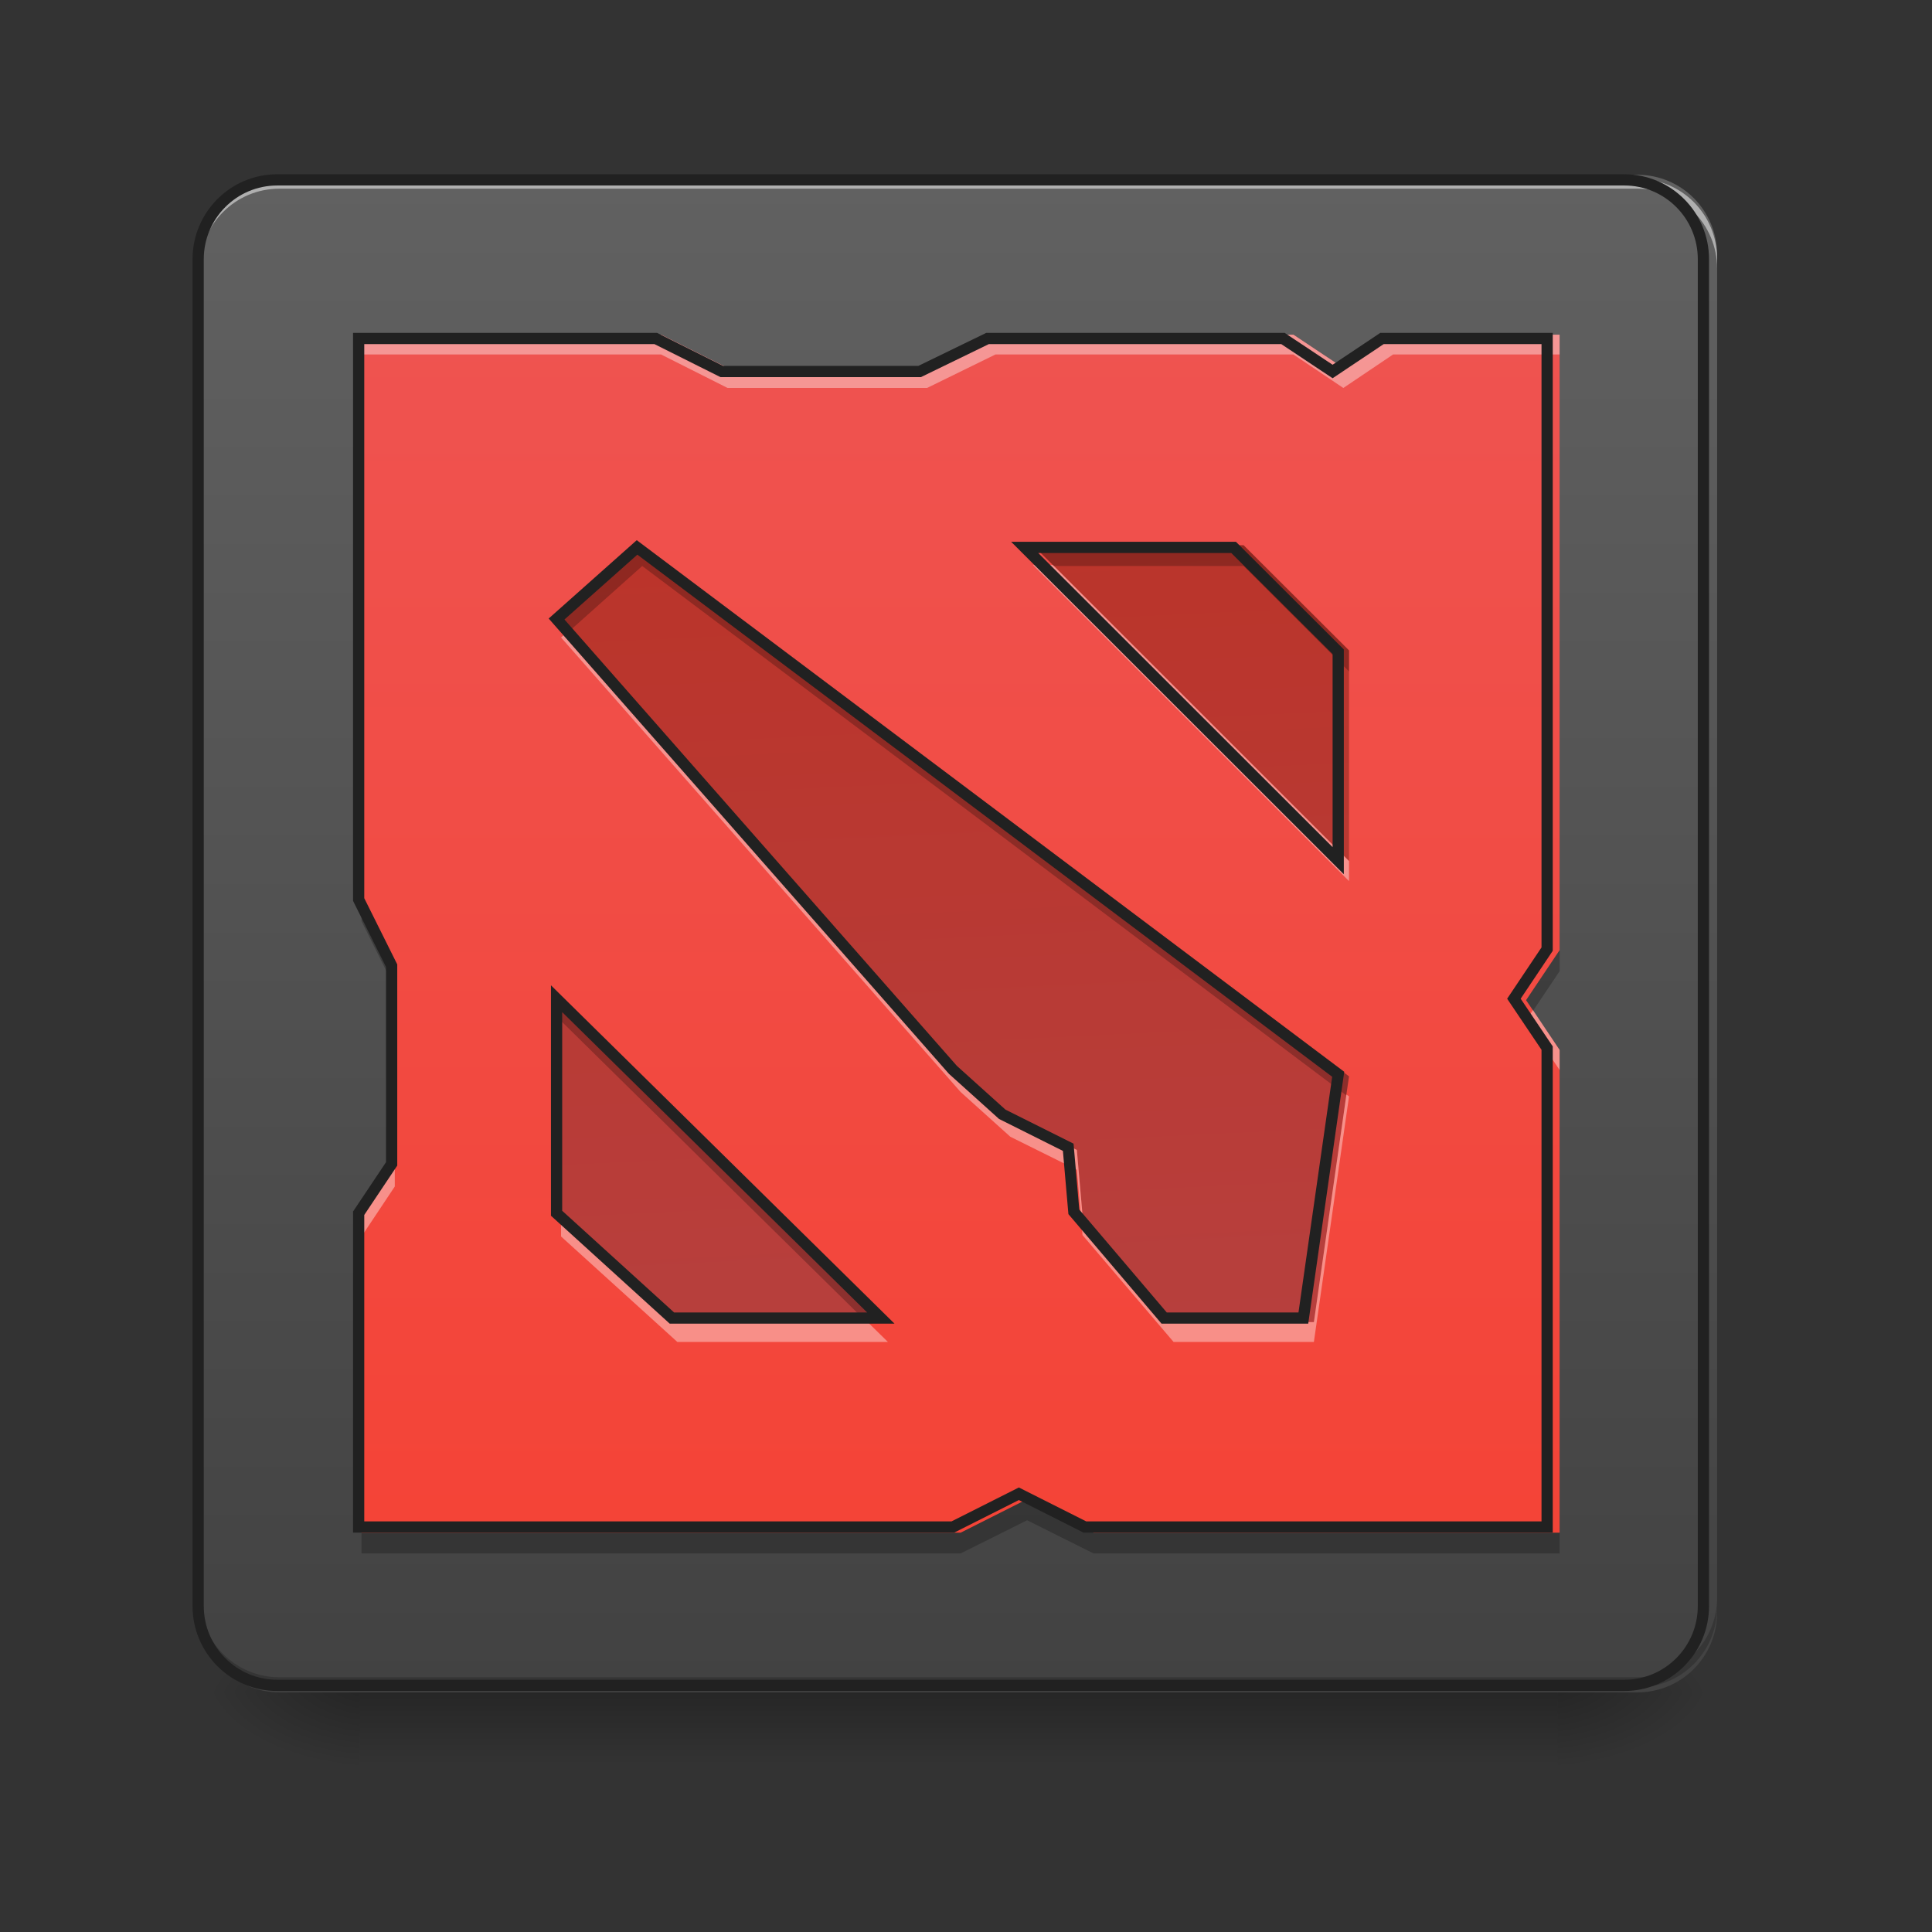 <?xml version="1.0" encoding="UTF-8"?>
<svg xmlns="http://www.w3.org/2000/svg" xmlns:xlink="http://www.w3.org/1999/xlink" width="32px" height="32px" viewBox="0 0 32 32" version="1.1">
<rect x="0" y="0" width="32" height="32" fill="#333333" stroke="none"/>
<defs>
<linearGradient id="linear0" gradientUnits="userSpaceOnUse" x1="254" y1="233.5" x2="254" y2="254.667" gradientTransform="matrix(0.062,0,0,0.062,-0,13.438)">
<stop offset="0" style="stop-color:rgb(0%,0%,0%);stop-opacity:0.275;"/>
<stop offset="1" style="stop-color:rgb(0%,0%,0%);stop-opacity:0;"/>
</linearGradient>
<radialGradient id="radial0" gradientUnits="userSpaceOnUse" cx="450.909" cy="189.579" fx="450.909" fy="189.579" r="21.167" gradientTransform="matrix(0,-0.078,-0.141,-0,52.126,63.589)">
<stop offset="0" style="stop-color:rgb(0%,0%,0%);stop-opacity:0.314;"/>
<stop offset="0.222" style="stop-color:rgb(0%,0%,0%);stop-opacity:0.275;"/>
<stop offset="1" style="stop-color:rgb(0%,0%,0%);stop-opacity:0;"/>
</radialGradient>
<radialGradient id="radial1" gradientUnits="userSpaceOnUse" cx="450.909" cy="189.579" fx="450.909" fy="189.579" r="21.167" gradientTransform="matrix(-0,0.078,0.141,0,-20.376,-7.527)">
<stop offset="0" style="stop-color:rgb(0%,0%,0%);stop-opacity:0.314;"/>
<stop offset="0.222" style="stop-color:rgb(0%,0%,0%);stop-opacity:0.275;"/>
<stop offset="1" style="stop-color:rgb(0%,0%,0%);stop-opacity:0;"/>
</radialGradient>
<radialGradient id="radial2" gradientUnits="userSpaceOnUse" cx="450.909" cy="189.579" fx="450.909" fy="189.579" r="21.167" gradientTransform="matrix(-0,-0.078,0.141,-0,-20.376,63.589)">
<stop offset="0" style="stop-color:rgb(0%,0%,0%);stop-opacity:0.314;"/>
<stop offset="0.222" style="stop-color:rgb(0%,0%,0%);stop-opacity:0.275;"/>
<stop offset="1" style="stop-color:rgb(0%,0%,0%);stop-opacity:0;"/>
</radialGradient>
<radialGradient id="radial3" gradientUnits="userSpaceOnUse" cx="450.909" cy="189.579" fx="450.909" fy="189.579" r="21.167" gradientTransform="matrix(0,0.078,-0.141,0,52.126,-7.527)">
<stop offset="0" style="stop-color:rgb(0%,0%,0%);stop-opacity:0.314;"/>
<stop offset="0.222" style="stop-color:rgb(0%,0%,0%);stop-opacity:0.275;"/>
<stop offset="1" style="stop-color:rgb(0%,0%,0%);stop-opacity:0;"/>
</radialGradient>
<linearGradient id="linear1" gradientUnits="userSpaceOnUse" x1="169.333" y1="233.5" x2="169.333" y2="-168.667" gradientTransform="matrix(0.062,0,0,0.062,0,13.438)">
<stop offset="0" style="stop-color:rgb(25.882%,25.882%,25.882%);stop-opacity:1;"/>
<stop offset="1" style="stop-color:rgb(38.039%,38.039%,38.039%);stop-opacity:1;"/>
</linearGradient>
<linearGradient id="linear2" gradientUnits="userSpaceOnUse" x1="243.417" y1="-84" x2="254" y2="138.25" gradientTransform="matrix(0.062,0,0,0.062,0,13.438)">
<stop offset="0" style="stop-color:rgb(95.686%,26.275%,21.176%);stop-opacity:1;"/>
<stop offset="1" style="stop-color:rgb(93.725%,32.549%,31.373%);stop-opacity:1;"/>
</linearGradient>
<linearGradient id="linear3" gradientUnits="userSpaceOnUse" x1="254" y1="201.75" x2="254" y2="-126.333" gradientTransform="matrix(0.062,0,0,0.062,0,13.438)">
<stop offset="0" style="stop-color:rgb(95.686%,26.275%,21.176%);stop-opacity:1;"/>
<stop offset="1" style="stop-color:rgb(93.725%,32.549%,31.373%);stop-opacity:1;"/>
</linearGradient>
</defs>
<g id="surface1">
<path style=" stroke:none;fill-rule:nonzero;fill:url(#linear0);" d="M 5.953 27.934 L 25.797 27.934 L 25.797 29.402 L 5.953 29.402 Z M 5.953 27.934 "/>
<path style=" stroke:none;fill-rule:nonzero;fill:url(#radial0);" d="M 25.797 28.031 L 28.441 28.031 L 28.441 26.707 L 25.797 26.707 Z M 25.797 28.031 "/>
<path style=" stroke:none;fill-rule:nonzero;fill:url(#radial1);" d="M 5.953 28.031 L 3.309 28.031 L 3.309 29.355 L 5.953 29.355 Z M 5.953 28.031 "/>
<path style=" stroke:none;fill-rule:nonzero;fill:url(#radial2);" d="M 5.953 28.031 L 3.309 28.031 L 3.309 26.707 L 5.953 26.707 Z M 5.953 28.031 "/>
<path style=" stroke:none;fill-rule:nonzero;fill:url(#radial3);" d="M 25.797 28.031 L 28.441 28.031 L 28.441 29.355 L 25.797 29.355 Z M 25.797 28.031 "/>
<path style=" stroke:none;fill-rule:nonzero;fill:url(#linear1);" d="M 4.629 2.895 L 27.121 2.895 C 27.852 2.895 28.441 3.488 28.441 4.219 L 28.441 26.707 C 28.441 27.438 27.852 28.031 27.121 28.031 L 4.629 28.031 C 3.898 28.031 3.309 27.438 3.309 26.707 L 3.309 4.219 C 3.309 3.488 3.898 2.895 4.629 2.895 Z M 4.629 2.895 "/>
<path style=" stroke:none;fill-rule:nonzero;fill:rgb(90.196%,90.196%,90.196%);fill-opacity:0.588;" d="M 4.629 2.961 C 3.898 2.961 3.309 3.551 3.309 4.285 L 3.309 4.449 C 3.309 3.715 3.898 3.125 4.629 3.125 L 27.121 3.125 C 27.852 3.125 28.441 3.715 28.441 4.449 L 28.441 4.285 C 28.441 3.551 27.852 2.961 27.121 2.961 Z M 4.629 2.961 "/>
<path style=" stroke:none;fill-rule:nonzero;fill:rgb(0%,0%,0%);fill-opacity:0.196;" d="M 4.629 27.949 C 3.898 27.949 3.309 27.359 3.309 26.625 L 3.309 26.461 C 3.309 27.191 3.898 27.781 4.629 27.781 L 27.121 27.781 C 27.852 27.781 28.441 27.191 28.441 26.461 L 28.441 26.625 C 28.441 27.359 27.852 27.949 27.121 27.949 Z M 4.629 27.949 "/>
<path style="fill:none;stroke-width:3;stroke-linecap:round;stroke-linejoin:miter;stroke:rgb(12.941%,12.941%,12.941%);stroke-opacity:1;stroke-miterlimit:4;" d="M 74.062 -168.688 L 433.938 -168.688 C 445.625 -168.688 455.062 -159.188 455.062 -147.5 L 455.062 212.312 C 455.062 224 445.625 233.5 433.938 233.5 L 74.062 233.5 C 62.375 233.5 52.938 224 52.938 212.312 L 52.938 -147.5 C 52.938 -159.188 62.375 -168.688 74.062 -168.688 Z M 74.062 -168.688 " transform="matrix(0.062,0,0,0.062,0,13.438)"/>
<path style=" stroke:none;fill-rule:nonzero;fill:url(#linear2);" d="M 7.891 6.645 L 23.926 6.645 C 24.371 6.645 24.73 7.004 24.73 7.445 L 24.73 23.48 C 24.73 23.922 24.371 24.285 23.926 24.285 L 7.891 24.285 C 7.449 24.285 7.09 23.922 7.09 23.48 L 7.09 7.445 C 7.09 7.004 7.449 6.645 7.891 6.645 Z M 7.891 6.645 "/>
<path style=" stroke:none;fill-rule:nonzero;fill:rgb(0%,0%,0%);fill-opacity:0.235;" d="M 7.891 6.645 L 23.926 6.645 C 24.371 6.645 24.73 7.004 24.73 7.445 L 24.73 23.48 C 24.73 23.922 24.371 24.285 23.926 24.285 L 7.891 24.285 C 7.449 24.285 7.09 23.922 7.09 23.48 L 7.09 7.445 C 7.09 7.004 7.449 6.645 7.891 6.645 Z M 7.891 6.645 "/>
<path style=" stroke:none;fill-rule:nonzero;fill:url(#linear3);" d="M 25.832 5.543 L 23.074 5.543 L 22.25 6.094 L 21.422 5.543 L 16.488 5.543 L 15.355 6.094 L 12.051 6.094 L 10.949 5.543 L 5.988 5.543 L 5.988 14.91 L 6.539 16.016 L 6.539 19.324 L 5.988 20.148 L 5.988 25.387 L 15.91 25.387 L 17.012 24.832 L 18.113 25.387 L 25.832 25.387 L 25.832 17.391 L 25.277 16.566 L 25.832 15.738 Z M 11.219 21.898 L 9.293 20.148 L 9.293 16.566 L 14.707 21.898 Z M 21.762 21.898 L 19.438 21.898 L 17.93 20.125 L 17.836 19.047 L 16.734 18.496 L 15.91 17.754 L 9.293 10.227 L 10.637 9.031 L 15.91 12.992 L 22.344 17.828 Z M 22.344 14.262 L 17.109 9.031 L 20.598 9.031 L 22.344 10.773 Z M 22.344 14.262 "/>
<path style=" stroke:none;fill-rule:nonzero;fill:rgb(100%,100%,100%);fill-opacity:0.392;" d="M 5.988 5.543 L 5.988 5.871 L 10.949 5.871 L 12.051 6.426 L 15.355 6.426 L 16.488 5.871 L 21.422 5.871 L 22.25 6.426 L 23.074 5.871 L 25.832 5.871 L 25.832 5.543 L 23.074 5.543 L 22.25 6.094 L 21.422 5.543 L 16.488 5.543 L 15.355 6.094 L 12.051 6.094 L 10.949 5.543 Z M 17.109 9.359 L 22.344 14.594 L 22.344 14.262 L 17.441 9.359 Z M 9.457 10.414 L 9.293 10.559 L 15.91 18.086 L 16.734 18.828 L 17.836 19.375 L 17.93 20.457 L 19.438 22.227 L 21.762 22.227 L 22.344 18.16 L 22.301 18.129 L 21.762 21.898 L 19.438 21.898 L 17.93 20.125 L 17.836 19.047 L 16.734 18.496 L 15.91 17.754 Z M 25.391 16.73 L 25.277 16.895 L 25.832 17.723 L 25.832 17.391 Z M 6.539 19.324 L 5.988 20.148 L 5.988 20.48 L 6.539 19.652 Z M 9.293 20.148 L 9.293 20.48 L 11.219 22.227 L 14.707 22.227 L 14.371 21.898 L 11.219 21.898 Z M 9.293 20.148 "/>
<path style=" stroke:none;fill-rule:nonzero;fill:rgb(0%,0%,0%);fill-opacity:0.235;" d="M 10.637 9.031 L 9.293 10.227 L 9.465 10.422 L 10.637 9.375 L 15.91 13.336 L 22.297 18.141 L 22.344 17.828 L 15.91 12.992 Z M 17.109 9.031 L 17.457 9.375 L 20.598 9.375 L 22.344 11.121 L 22.344 10.773 L 20.598 9.031 Z M 5.988 14.91 L 5.988 15.258 L 6.539 16.363 L 6.539 16.016 Z M 25.832 15.738 L 25.277 16.566 L 25.395 16.738 L 25.832 16.086 Z M 9.293 16.566 L 9.293 16.91 L 14.355 21.898 L 14.707 21.898 Z M 17.012 24.832 L 15.91 25.387 L 5.988 25.387 L 5.988 25.73 L 15.91 25.73 L 17.012 25.18 L 18.113 25.73 L 25.832 25.73 L 25.832 25.387 L 18.113 25.387 Z M 17.012 24.832 "/>
<path style="fill:none;stroke-width:3;stroke-linecap:butt;stroke-linejoin:miter;stroke:rgb(12.941%,12.941%,12.941%);stroke-opacity:1;stroke-miterlimit:4;" d="M 413.312 -126.312 L 369.188 -126.312 L 356 -117.5 L 342.75 -126.312 L 263.812 -126.312 L 245.688 -117.5 L 192.812 -117.5 L 175.188 -126.312 L 95.812 -126.312 L 95.812 23.562 L 104.625 41.25 L 104.625 94.188 L 95.812 107.375 L 95.812 191.188 L 254.562 191.188 L 272.188 182.312 L 289.812 191.188 L 413.312 191.188 L 413.312 63.25 L 404.438 50.062 L 413.312 36.812 Z M 179.5 135.375 L 148.688 107.375 L 148.688 50.062 L 235.312 135.375 Z M 348.188 135.375 L 311 135.375 L 286.875 107 L 285.375 89.75 L 267.75 80.938 L 254.562 69.062 L 148.688 -51.375 L 170.188 -70.5 L 254.562 -7.125 L 357.5 70.25 Z M 357.5 13.188 L 273.75 -70.5 L 329.562 -70.5 L 357.5 -42.625 Z M 357.5 13.188 " transform="matrix(0.062,0,0,0.062,0,13.438)"/>
</g>
</svg>
